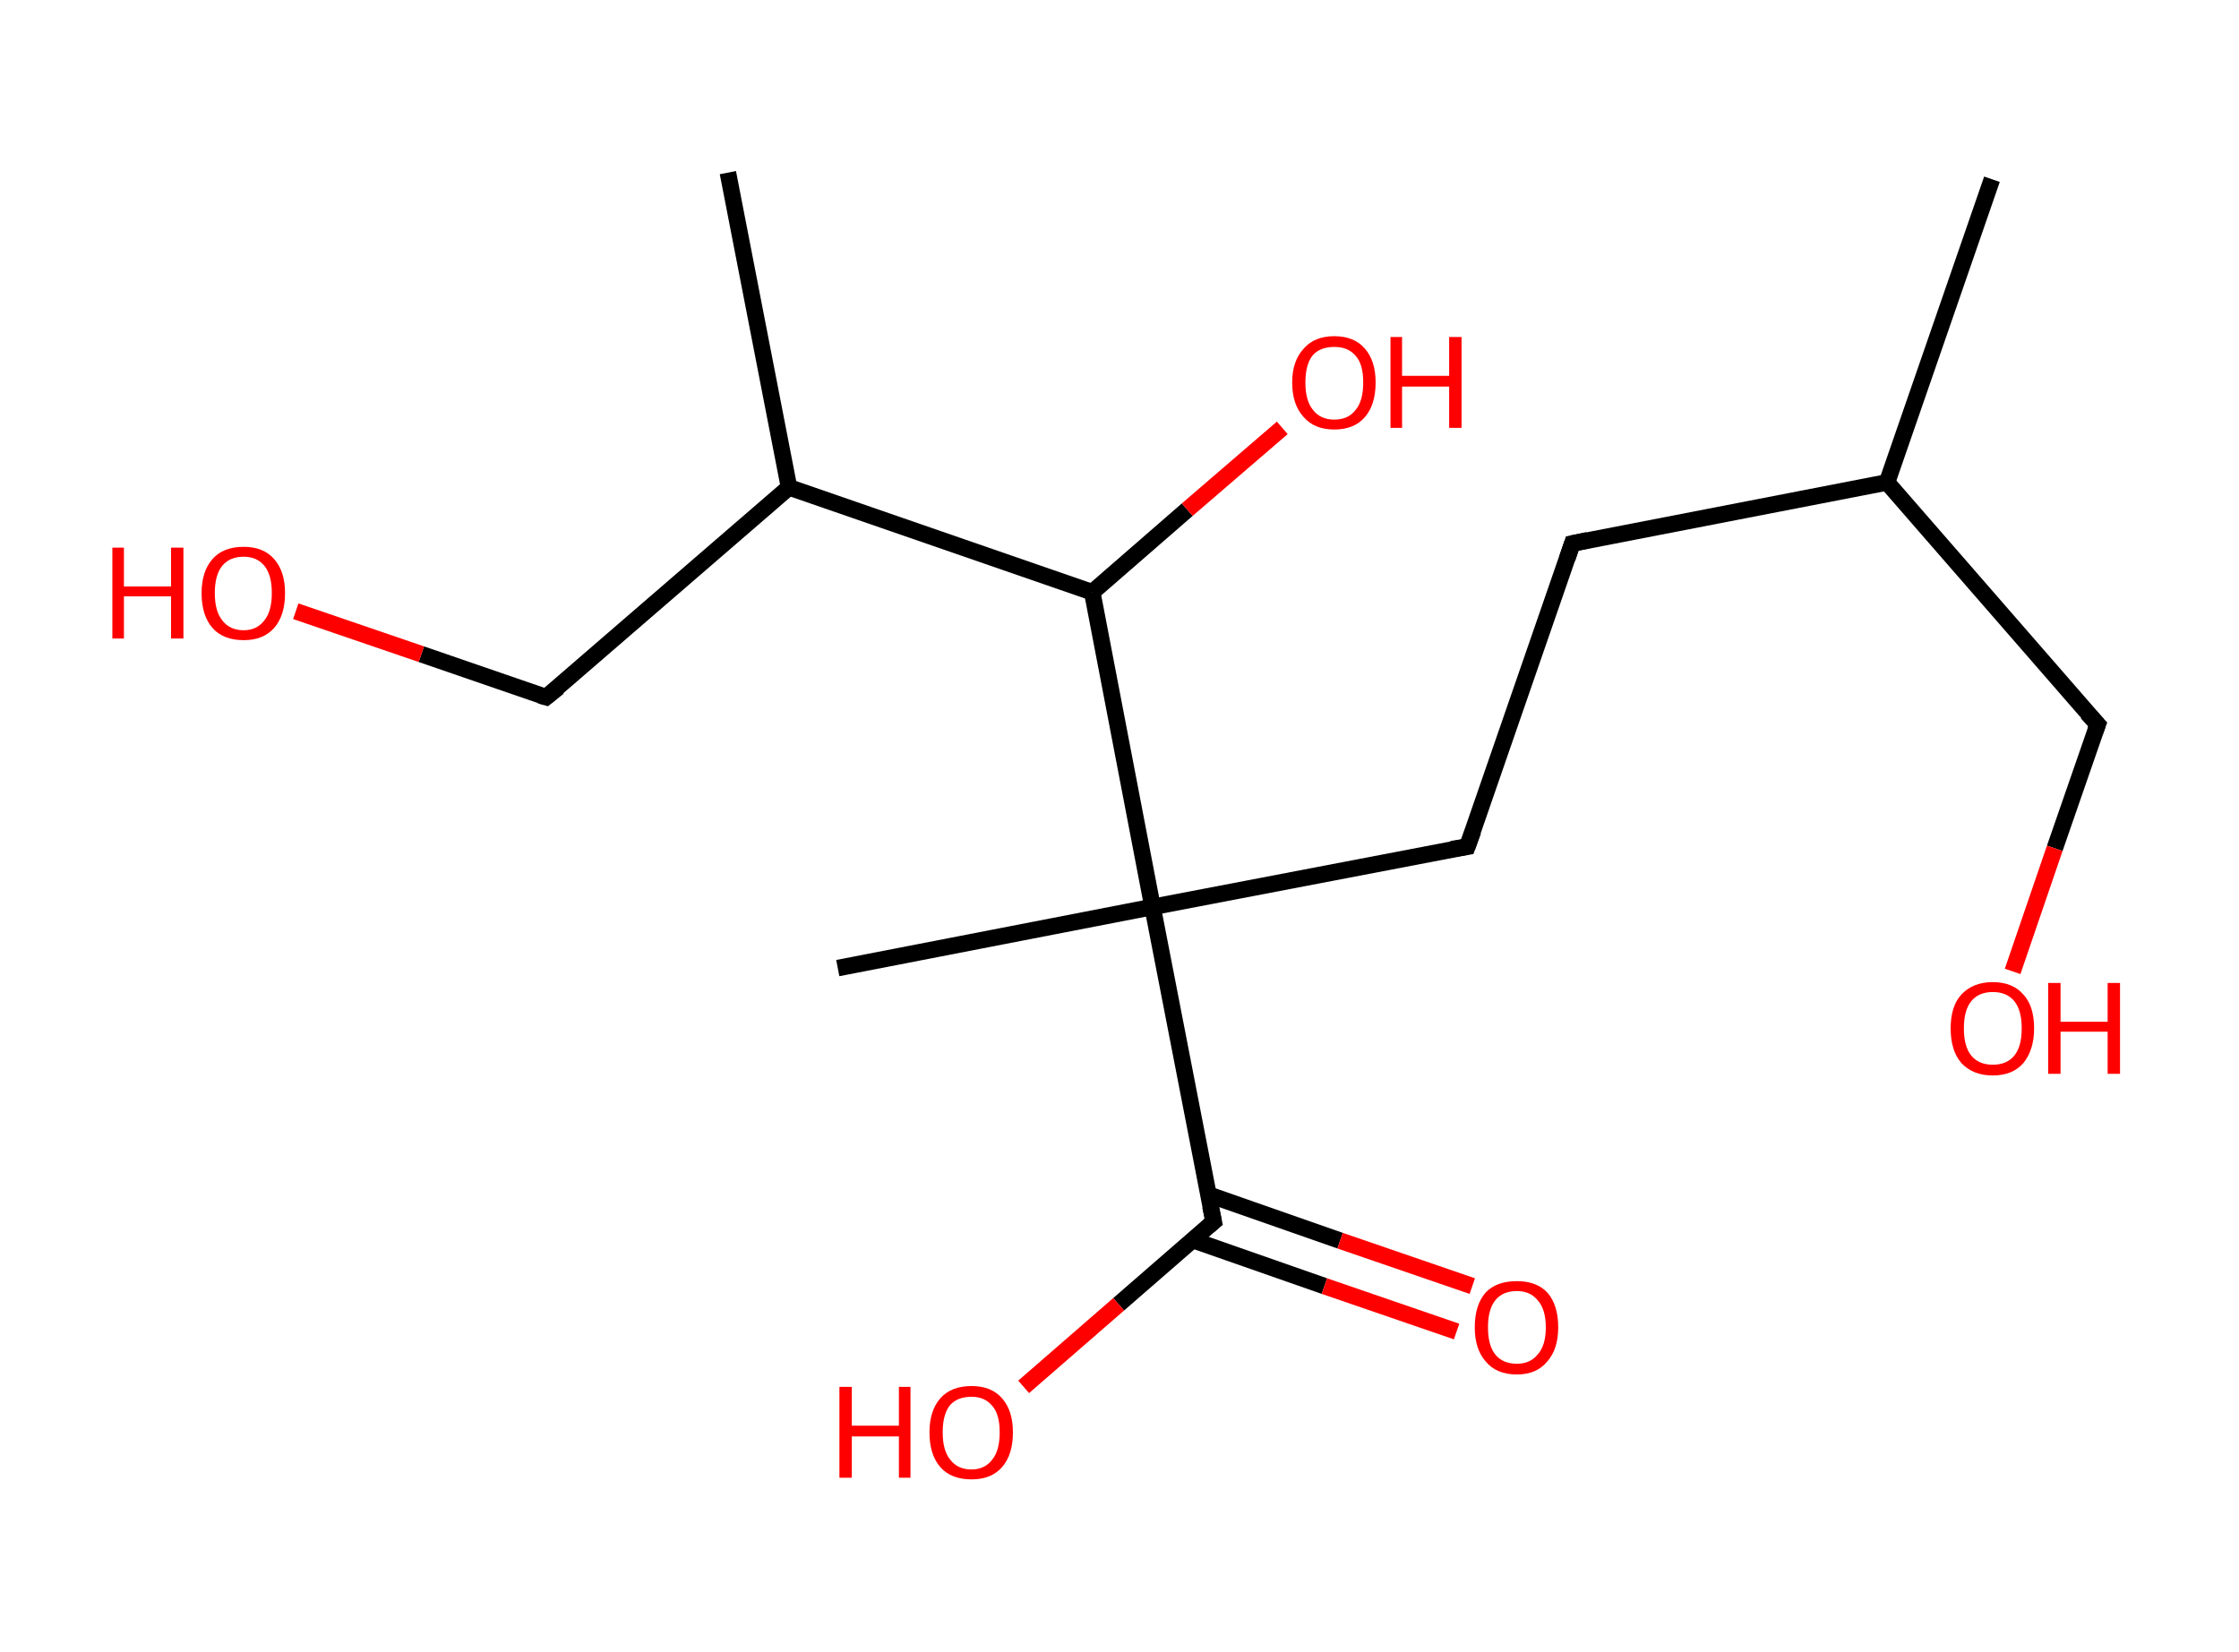 <?xml version='1.0' encoding='ASCII' standalone='yes'?>
<svg xmlns="http://www.w3.org/2000/svg" xmlns:rdkit="http://www.rdkit.org/xml" xmlns:xlink="http://www.w3.org/1999/xlink" version="1.1" baseProfile="full" xml:space="preserve" width="271px" height="200px" viewBox="0 0 271 200">
<!-- END OF HEADER -->
<rect style="opacity:1.0;fill:#FFFFFF;stroke:none" width="271.0" height="200.0" x="0.0" y="0.0"> </rect>
<path class="bond-0 atom-0 atom-1" d="M 241.1,21.7 L 228.4,58.4" style="fill:none;fill-rule:evenodd;stroke:#000000;stroke-width:2.0px;stroke-linecap:butt;stroke-linejoin:miter;stroke-opacity:1"/>
<path class="bond-1 atom-1 atom-2" d="M 228.4,58.4 L 253.9,87.7" style="fill:none;fill-rule:evenodd;stroke:#000000;stroke-width:2.0px;stroke-linecap:butt;stroke-linejoin:miter;stroke-opacity:1"/>
<path class="bond-2 atom-2 atom-3" d="M 253.9,87.7 L 248.7,102.7" style="fill:none;fill-rule:evenodd;stroke:#000000;stroke-width:2.0px;stroke-linecap:butt;stroke-linejoin:miter;stroke-opacity:1"/>
<path class="bond-2 atom-2 atom-3" d="M 248.7,102.7 L 243.6,117.6" style="fill:none;fill-rule:evenodd;stroke:#FF0000;stroke-width:2.0px;stroke-linecap:butt;stroke-linejoin:miter;stroke-opacity:1"/>
<path class="bond-3 atom-1 atom-4" d="M 228.4,58.4 L 190.3,65.8" style="fill:none;fill-rule:evenodd;stroke:#000000;stroke-width:2.0px;stroke-linecap:butt;stroke-linejoin:miter;stroke-opacity:1"/>
<path class="bond-4 atom-4 atom-5" d="M 190.3,65.8 L 177.6,102.5" style="fill:none;fill-rule:evenodd;stroke:#000000;stroke-width:2.0px;stroke-linecap:butt;stroke-linejoin:miter;stroke-opacity:1"/>
<path class="bond-5 atom-5 atom-6" d="M 177.6,102.5 L 139.5,109.8" style="fill:none;fill-rule:evenodd;stroke:#000000;stroke-width:2.0px;stroke-linecap:butt;stroke-linejoin:miter;stroke-opacity:1"/>
<path class="bond-6 atom-6 atom-7" d="M 139.5,109.8 L 101.4,117.2" style="fill:none;fill-rule:evenodd;stroke:#000000;stroke-width:2.0px;stroke-linecap:butt;stroke-linejoin:miter;stroke-opacity:1"/>
<path class="bond-7 atom-6 atom-8" d="M 139.5,109.8 L 146.9,147.9" style="fill:none;fill-rule:evenodd;stroke:#000000;stroke-width:2.0px;stroke-linecap:butt;stroke-linejoin:miter;stroke-opacity:1"/>
<path class="bond-8 atom-8 atom-9" d="M 144.3,150.1 L 160.3,155.7" style="fill:none;fill-rule:evenodd;stroke:#000000;stroke-width:2.0px;stroke-linecap:butt;stroke-linejoin:miter;stroke-opacity:1"/>
<path class="bond-8 atom-8 atom-9" d="M 160.3,155.7 L 176.3,161.2" style="fill:none;fill-rule:evenodd;stroke:#FF0000;stroke-width:2.0px;stroke-linecap:butt;stroke-linejoin:miter;stroke-opacity:1"/>
<path class="bond-8 atom-8 atom-9" d="M 146.2,144.6 L 162.2,150.2" style="fill:none;fill-rule:evenodd;stroke:#000000;stroke-width:2.0px;stroke-linecap:butt;stroke-linejoin:miter;stroke-opacity:1"/>
<path class="bond-8 atom-8 atom-9" d="M 162.2,150.2 L 178.2,155.7" style="fill:none;fill-rule:evenodd;stroke:#FF0000;stroke-width:2.0px;stroke-linecap:butt;stroke-linejoin:miter;stroke-opacity:1"/>
<path class="bond-9 atom-8 atom-10" d="M 146.9,147.9 L 135.4,157.9" style="fill:none;fill-rule:evenodd;stroke:#000000;stroke-width:2.0px;stroke-linecap:butt;stroke-linejoin:miter;stroke-opacity:1"/>
<path class="bond-9 atom-8 atom-10" d="M 135.4,157.9 L 123.9,167.9" style="fill:none;fill-rule:evenodd;stroke:#FF0000;stroke-width:2.0px;stroke-linecap:butt;stroke-linejoin:miter;stroke-opacity:1"/>
<path class="bond-10 atom-6 atom-11" d="M 139.5,109.8 L 132.2,71.7" style="fill:none;fill-rule:evenodd;stroke:#000000;stroke-width:2.0px;stroke-linecap:butt;stroke-linejoin:miter;stroke-opacity:1"/>
<path class="bond-11 atom-11 atom-12" d="M 132.2,71.7 L 143.7,61.7" style="fill:none;fill-rule:evenodd;stroke:#000000;stroke-width:2.0px;stroke-linecap:butt;stroke-linejoin:miter;stroke-opacity:1"/>
<path class="bond-11 atom-11 atom-12" d="M 143.7,61.7 L 155.2,51.8" style="fill:none;fill-rule:evenodd;stroke:#FF0000;stroke-width:2.0px;stroke-linecap:butt;stroke-linejoin:miter;stroke-opacity:1"/>
<path class="bond-12 atom-11 atom-13" d="M 132.2,71.7 L 95.5,59.0" style="fill:none;fill-rule:evenodd;stroke:#000000;stroke-width:2.0px;stroke-linecap:butt;stroke-linejoin:miter;stroke-opacity:1"/>
<path class="bond-13 atom-13 atom-14" d="M 95.5,59.0 L 88.1,20.9" style="fill:none;fill-rule:evenodd;stroke:#000000;stroke-width:2.0px;stroke-linecap:butt;stroke-linejoin:miter;stroke-opacity:1"/>
<path class="bond-14 atom-13 atom-15" d="M 95.5,59.0 L 66.1,84.4" style="fill:none;fill-rule:evenodd;stroke:#000000;stroke-width:2.0px;stroke-linecap:butt;stroke-linejoin:miter;stroke-opacity:1"/>
<path class="bond-15 atom-15 atom-16" d="M 66.1,84.4 L 51.0,79.2" style="fill:none;fill-rule:evenodd;stroke:#000000;stroke-width:2.0px;stroke-linecap:butt;stroke-linejoin:miter;stroke-opacity:1"/>
<path class="bond-15 atom-15 atom-16" d="M 51.0,79.2 L 35.8,74.0" style="fill:none;fill-rule:evenodd;stroke:#FF0000;stroke-width:2.0px;stroke-linecap:butt;stroke-linejoin:miter;stroke-opacity:1"/>
<path d="M 252.6,86.3 L 253.9,87.7 L 253.6,88.5" style="fill:none;stroke:#000000;stroke-width:2.0px;stroke-linecap:butt;stroke-linejoin:miter;stroke-opacity:1;"/>
<path d="M 192.2,65.4 L 190.3,65.8 L 189.7,67.6" style="fill:none;stroke:#000000;stroke-width:2.0px;stroke-linecap:butt;stroke-linejoin:miter;stroke-opacity:1;"/>
<path d="M 178.3,100.6 L 177.6,102.5 L 175.7,102.8" style="fill:none;stroke:#000000;stroke-width:2.0px;stroke-linecap:butt;stroke-linejoin:miter;stroke-opacity:1;"/>
<path d="M 146.5,146.0 L 146.9,147.9 L 146.3,148.4" style="fill:none;stroke:#000000;stroke-width:2.0px;stroke-linecap:butt;stroke-linejoin:miter;stroke-opacity:1;"/>
<path d="M 67.6,83.2 L 66.1,84.4 L 65.4,84.2" style="fill:none;stroke:#000000;stroke-width:2.0px;stroke-linecap:butt;stroke-linejoin:miter;stroke-opacity:1;"/>
<path class="atom-3" d="M 236.1 124.5 Q 236.1 121.8, 237.4 120.4 Q 238.8 118.9, 241.2 118.9 Q 243.6 118.9, 244.9 120.4 Q 246.2 121.8, 246.2 124.5 Q 246.2 127.1, 244.9 128.7 Q 243.6 130.2, 241.2 130.2 Q 238.8 130.2, 237.4 128.7 Q 236.1 127.2, 236.1 124.5 M 241.2 128.9 Q 242.9 128.9, 243.8 127.8 Q 244.7 126.7, 244.7 124.5 Q 244.7 122.3, 243.8 121.2 Q 242.9 120.1, 241.2 120.1 Q 239.5 120.1, 238.6 121.2 Q 237.7 122.3, 237.7 124.5 Q 237.7 126.7, 238.6 127.8 Q 239.5 128.9, 241.2 128.9 " fill="#FF0000"/>
<path class="atom-3" d="M 247.9 119.0 L 249.4 119.0 L 249.4 123.7 L 255.1 123.7 L 255.1 119.0 L 256.6 119.0 L 256.6 130.0 L 255.1 130.0 L 255.1 124.9 L 249.4 124.9 L 249.4 130.0 L 247.9 130.0 L 247.9 119.0 " fill="#FF0000"/>
<path class="atom-9" d="M 178.5 160.7 Q 178.5 158.0, 179.8 156.5 Q 181.1 155.1, 183.6 155.1 Q 186.0 155.1, 187.3 156.5 Q 188.6 158.0, 188.6 160.7 Q 188.6 163.3, 187.3 164.8 Q 186.0 166.4, 183.6 166.4 Q 181.1 166.4, 179.8 164.8 Q 178.5 163.3, 178.5 160.7 M 183.6 165.1 Q 185.2 165.1, 186.1 164.0 Q 187.1 162.9, 187.1 160.7 Q 187.1 158.5, 186.1 157.4 Q 185.2 156.3, 183.6 156.3 Q 181.9 156.3, 181.0 157.4 Q 180.1 158.5, 180.1 160.7 Q 180.1 162.9, 181.0 164.0 Q 181.9 165.1, 183.6 165.1 " fill="#FF0000"/>
<path class="atom-10" d="M 101.6 167.9 L 103.1 167.9 L 103.1 172.6 L 108.8 172.6 L 108.8 167.9 L 110.2 167.9 L 110.2 178.9 L 108.8 178.9 L 108.8 173.9 L 103.1 173.9 L 103.1 178.9 L 101.6 178.9 L 101.6 167.9 " fill="#FF0000"/>
<path class="atom-10" d="M 112.5 173.4 Q 112.5 170.8, 113.8 169.3 Q 115.1 167.8, 117.6 167.8 Q 120.0 167.8, 121.3 169.3 Q 122.6 170.8, 122.6 173.4 Q 122.6 176.1, 121.3 177.6 Q 120.0 179.1, 117.6 179.1 Q 115.1 179.1, 113.8 177.6 Q 112.5 176.1, 112.5 173.4 M 117.6 177.9 Q 119.2 177.9, 120.1 176.7 Q 121.0 175.6, 121.0 173.4 Q 121.0 171.2, 120.1 170.2 Q 119.2 169.1, 117.6 169.1 Q 115.9 169.1, 115.0 170.1 Q 114.1 171.2, 114.1 173.4 Q 114.1 175.6, 115.0 176.7 Q 115.9 177.9, 117.6 177.9 " fill="#FF0000"/>
<path class="atom-12" d="M 156.4 46.3 Q 156.4 43.7, 157.8 42.2 Q 159.1 40.7, 161.5 40.7 Q 163.9 40.7, 165.2 42.2 Q 166.5 43.7, 166.5 46.3 Q 166.5 49.0, 165.2 50.5 Q 163.9 52.0, 161.5 52.0 Q 159.1 52.0, 157.8 50.5 Q 156.4 49.0, 156.4 46.3 M 161.5 50.8 Q 163.2 50.8, 164.1 49.6 Q 165.0 48.5, 165.0 46.3 Q 165.0 44.1, 164.1 43.1 Q 163.2 42.0, 161.5 42.0 Q 159.8 42.0, 158.9 43.0 Q 158.0 44.1, 158.0 46.3 Q 158.0 48.5, 158.9 49.6 Q 159.8 50.8, 161.5 50.8 " fill="#FF0000"/>
<path class="atom-12" d="M 168.3 40.8 L 169.7 40.8 L 169.7 45.5 L 175.4 45.5 L 175.4 40.8 L 176.9 40.8 L 176.9 51.8 L 175.4 51.8 L 175.4 46.8 L 169.7 46.8 L 169.7 51.8 L 168.3 51.8 L 168.3 40.8 " fill="#FF0000"/>
<path class="atom-16" d="M 13.6 66.3 L 15.0 66.3 L 15.0 71.0 L 20.7 71.0 L 20.7 66.3 L 22.2 66.3 L 22.2 77.3 L 20.7 77.3 L 20.7 72.2 L 15.0 72.2 L 15.0 77.3 L 13.6 77.3 L 13.6 66.3 " fill="#FF0000"/>
<path class="atom-16" d="M 24.4 71.8 Q 24.4 69.2, 25.7 67.7 Q 27.0 66.2, 29.5 66.2 Q 31.9 66.2, 33.2 67.7 Q 34.5 69.2, 34.5 71.8 Q 34.5 74.5, 33.2 76.0 Q 31.9 77.5, 29.5 77.5 Q 27.0 77.5, 25.7 76.0 Q 24.4 74.5, 24.4 71.8 M 29.5 76.3 Q 31.1 76.3, 32.0 75.1 Q 32.9 74.0, 32.9 71.8 Q 32.9 69.6, 32.0 68.5 Q 31.1 67.4, 29.5 67.4 Q 27.8 67.4, 26.9 68.5 Q 26.0 69.6, 26.0 71.8 Q 26.0 74.0, 26.9 75.1 Q 27.8 76.3, 29.5 76.3 " fill="#FF0000"/>
</svg>

